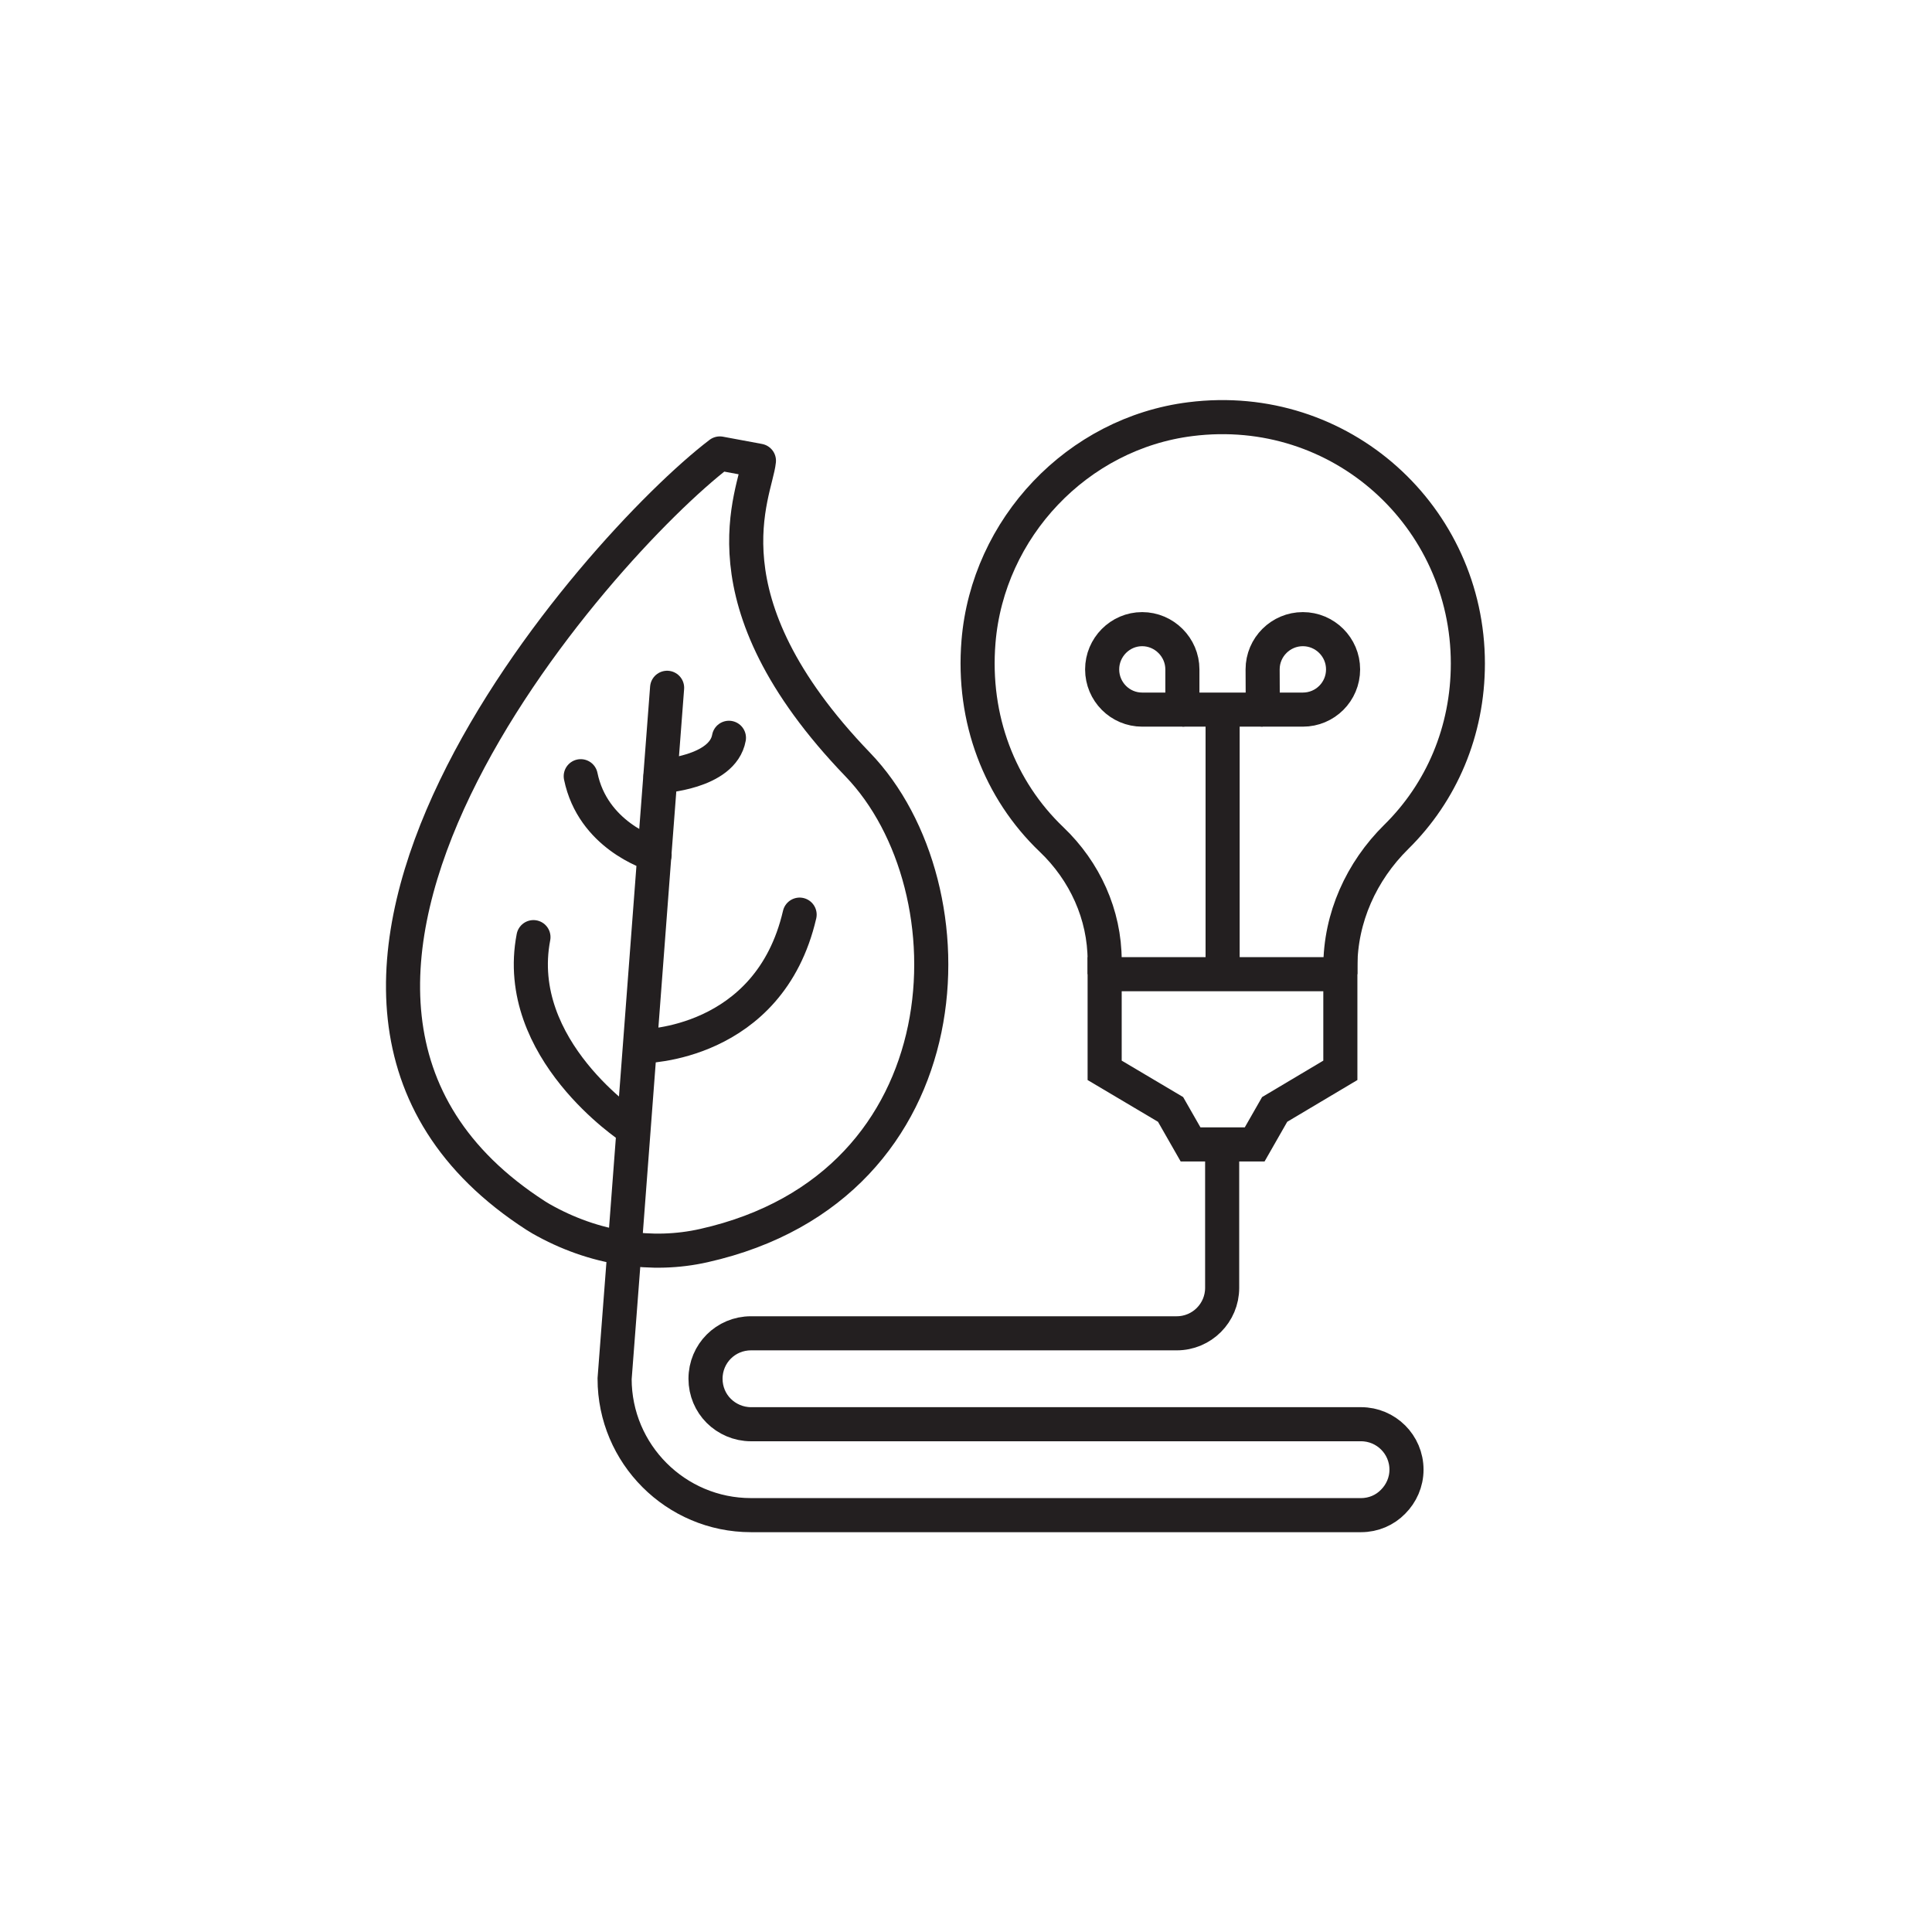 <?xml version="1.0" encoding="UTF-8"?><svg id="Layer_2" xmlns="http://www.w3.org/2000/svg" viewBox="0 0 85 85"><defs><style>.cls-1,.cls-2,.cls-3,.cls-4,.cls-5,.cls-6{fill:none;}.cls-2,.cls-3,.cls-4,.cls-5,.cls-6{stroke:#231f20;stroke-width:1.5px;}.cls-2,.cls-3,.cls-5{stroke-miterlimit:10;}.cls-2,.cls-6{stroke-linecap:round;}.cls-4,.cls-6{stroke-linejoin:round;}.cls-5{stroke-linecap:square;}</style></defs><g id="Icons"><g><path class="cls-1" d="M42.5,0c.7,0,1.39,.02,2.09,.05,.69,.03,1.39,.09,2.08,.15,.69,.07,1.38,.15,2.07,.26,.69,.1,1.37,.22,2.06,.36s1.36,.29,2.04,.46c.67,.17,1.34,.35,2.01,.56,.67,.2,1.33,.42,1.98,.65,.65,.23,1.3,.48,1.95,.75,.64,.27,1.28,.55,1.91,.85,.63,.3,1.25,.61,1.86,.94,.61,.33,1.22,.67,1.81,1.03s1.18,.73,1.76,1.12c.58,.39,1.15,.79,1.71,1.2,.56,.41,1.11,.84,1.64,1.28s1.06,.9,1.58,1.36c.52,.47,1.02,.95,1.51,1.44,.49,.49,.97,1,1.44,1.51,.47,.52,.92,1.04,1.36,1.58s.87,1.09,1.28,1.64c.41,.56,.81,1.13,1.2,1.71,.39,.58,.76,1.17,1.12,1.76,.36,.6,.7,1.2,1.03,1.81,.33,.61,.64,1.23,.94,1.86,.3,.63,.58,1.26,.85,1.91,.27,.64,.52,1.29,.75,1.95,.23,.65,.45,1.32,.65,1.98,.2,.67,.39,1.34,.56,2.01,.17,.67,.32,1.35,.46,2.04s.25,1.37,.36,2.06c.1,.69,.19,1.38,.26,2.07s.12,1.39,.15,2.08c.03,.69,.05,1.39,.05,2.09s-.02,1.39-.05,2.09c-.03,.69-.09,1.39-.15,2.08s-.15,1.38-.26,2.07c-.1,.69-.22,1.37-.36,2.06-.14,.68-.29,1.36-.46,2.04-.17,.67-.35,1.34-.56,2.01-.2,.67-.42,1.33-.65,1.98-.23,.65-.48,1.3-.75,1.95-.27,.64-.55,1.28-.85,1.91-.3,.63-.61,1.25-.94,1.86-.33,.61-.67,1.22-1.03,1.81-.36,.6-.73,1.18-1.12,1.76-.39,.58-.79,1.15-1.2,1.71-.41,.56-.84,1.11-1.28,1.64-.44,.54-.9,1.06-1.36,1.58-.47,.52-.95,1.02-1.44,1.51-.49,.49-1,.97-1.51,1.44-.52,.47-1.04,.92-1.58,1.36s-1.09,.87-1.64,1.28c-.56,.41-1.13,.81-1.71,1.2-.58,.39-1.17,.76-1.76,1.12-.6,.36-1.2,.7-1.81,1.03s-1.23,.64-1.86,.94c-.63,.3-1.26,.58-1.91,.85-.64,.27-1.29,.52-1.95,.75-.65,.23-1.32,.45-1.98,.65-.67,.2-1.34,.39-2.01,.56-.67,.17-1.35,.32-2.04,.46-.68,.14-1.37,.25-2.06,.36-.69,.1-1.38,.19-2.07,.26s-1.39,.12-2.08,.15c-.69,.03-1.39,.05-2.09,.05s-1.39-.02-2.09-.05c-.69-.03-1.39-.09-2.08-.15s-1.38-.15-2.07-.26c-.69-.1-1.37-.22-2.06-.36-.68-.14-1.36-.29-2.04-.46-.67-.17-1.34-.35-2.01-.56-.67-.2-1.33-.42-1.98-.65-.65-.23-1.3-.48-1.95-.75-.64-.27-1.28-.55-1.91-.85-.63-.3-1.25-.61-1.86-.94-.61-.33-1.22-.67-1.81-1.03-.6-.36-1.18-.73-1.76-1.12-.58-.39-1.15-.79-1.71-1.2-.56-.41-1.11-.84-1.64-1.28-.54-.44-1.06-.9-1.58-1.36-.52-.47-1.02-.95-1.51-1.44-.49-.49-.97-1-1.44-1.51-.47-.52-.92-1.04-1.36-1.58s-.87-1.09-1.28-1.64c-.41-.56-.81-1.13-1.2-1.71-.39-.58-.76-1.17-1.12-1.76s-.7-1.2-1.03-1.81-.64-1.23-.94-1.86c-.3-.63-.58-1.26-.85-1.91-.27-.64-.52-1.29-.75-1.95-.23-.65-.45-1.32-.65-1.98-.2-.67-.39-1.34-.56-2.01-.17-.67-.32-1.35-.46-2.04s-.25-1.37-.36-2.06c-.1-.69-.19-1.38-.26-2.07-.07-.69-.12-1.39-.15-2.08C.02,43.89,0,43.2,0,42.5c0-.7,.02-1.39,.05-2.09,.03-.69,.09-1.39,.15-2.08s.15-1.38,.26-2.07c.1-.69,.22-1.37,.36-2.06s.29-1.36,.46-2.04c.17-.67,.35-1.34,.56-2.01,.2-.67,.42-1.33,.65-1.98,.23-.65,.48-1.3,.75-1.95,.27-.64,.55-1.28,.85-1.91,.3-.63,.61-1.25,.94-1.86,.33-.61,.67-1.22,1.03-1.81,.36-.6,.73-1.18,1.12-1.76,.39-.58,.79-1.15,1.2-1.71,.41-.56,.84-1.11,1.28-1.64s.9-1.06,1.36-1.58c.47-.52,.95-1.02,1.44-1.51,.49-.49,1-.97,1.51-1.44,.52-.47,1.04-.92,1.58-1.36s1.09-.87,1.64-1.28c.56-.41,1.13-.81,1.71-1.2,.58-.39,1.17-.76,1.76-1.12,.6-.36,1.2-.7,1.81-1.03s1.23-.64,1.86-.94c.63-.3,1.26-.58,1.91-.85,.64-.27,1.29-.52,1.95-.75,.65-.23,1.32-.45,1.98-.65,.67-.2,1.34-.39,2.01-.56,.67-.17,1.35-.32,2.04-.46s1.37-.25,2.06-.36c.69-.1,1.38-.19,2.07-.26s1.39-.12,2.08-.15C41.11,.02,41.8,0,42.5,0Z"/><g><path class="cls-3" d="M58.97,42.86v-.32c0-2.16,.92-4.2,2.46-5.72,1.99-1.96,3.15-4.65,3.15-7.63,0-6.45-5.58-11.58-12.2-10.75-4.98,.62-8.92,4.79-9.33,9.79-.28,3.41,.94,6.53,3.21,8.7,1.47,1.4,2.34,3.31,2.34,5.33v.6"/><polygon class="cls-5" points="48.6 42.86 53.79 42.86 58.97 42.86 58.97 47.09 56.08 48.81 55.2 50.35 52.38 50.35 51.5 48.81 48.6 47.09 48.6 42.86"/><path class="cls-4" d="M55.55,29.45c0-.98,.8-1.77,1.77-1.77s1.77,.79,1.77,1.77-.79,1.77-1.77,1.77h-1.76s-.01-1.09-.01-1.77Z"/><path class="cls-4" d="M48.49,29.45c0-.97,.79-1.77,1.76-1.77s1.77,.8,1.77,1.77v1.77h-1.77c-.97,0-1.76-.79-1.76-1.77Z"/><polyline class="cls-4" points="53.79 42.9 53.79 42.86 53.79 31.22"/><polyline class="cls-4" points="52.02 31.22 53.79 31.22 55.55 31.22"/><path class="cls-2" d="M53.77,50.49v6.17c0,1.1-.89,2-2,2h-18.73c-1.11,0-2,.89-2,2,0,.55,.22,1.05,.58,1.41s.87,.59,1.42,.59h26.84c1.1,0,2,.89,2,2,0,.55-.23,1.05-.59,1.41-.36,.37-.86,.59-1.41,.59h-26.84c-3.31,0-6-2.69-6-6l.44-5.75,1.31-17.31,.56-7.34"/><path class="cls-4" d="M33.39,20.27l-1.72-.32c-5.38,4.1-22.97,23.94-8.1,33.53,.06,.04,.13,.08,.23,.14,1.14,.65,2.39,1.1,3.68,1.29,1.15,.18,2.34,.15,3.49-.11,11.66-2.62,11.99-15.74,6.77-21.16-7.03-7.3-4.49-11.97-4.35-13.37Z"/><path class="cls-6" d="M27.75,49.6s-5.23-3.43-4.28-8.37"/><path class="cls-6" d="M28.27,46.03s5.57-.01,6.91-5.79"/><path class="cls-6" d="M28.8,37.6h-.01c-.21-.07-2.71-.87-3.24-3.45"/><path class="cls-2" d="M29.06,34.15s2.73-.14,3.01-1.69"/></g></g></g></svg>